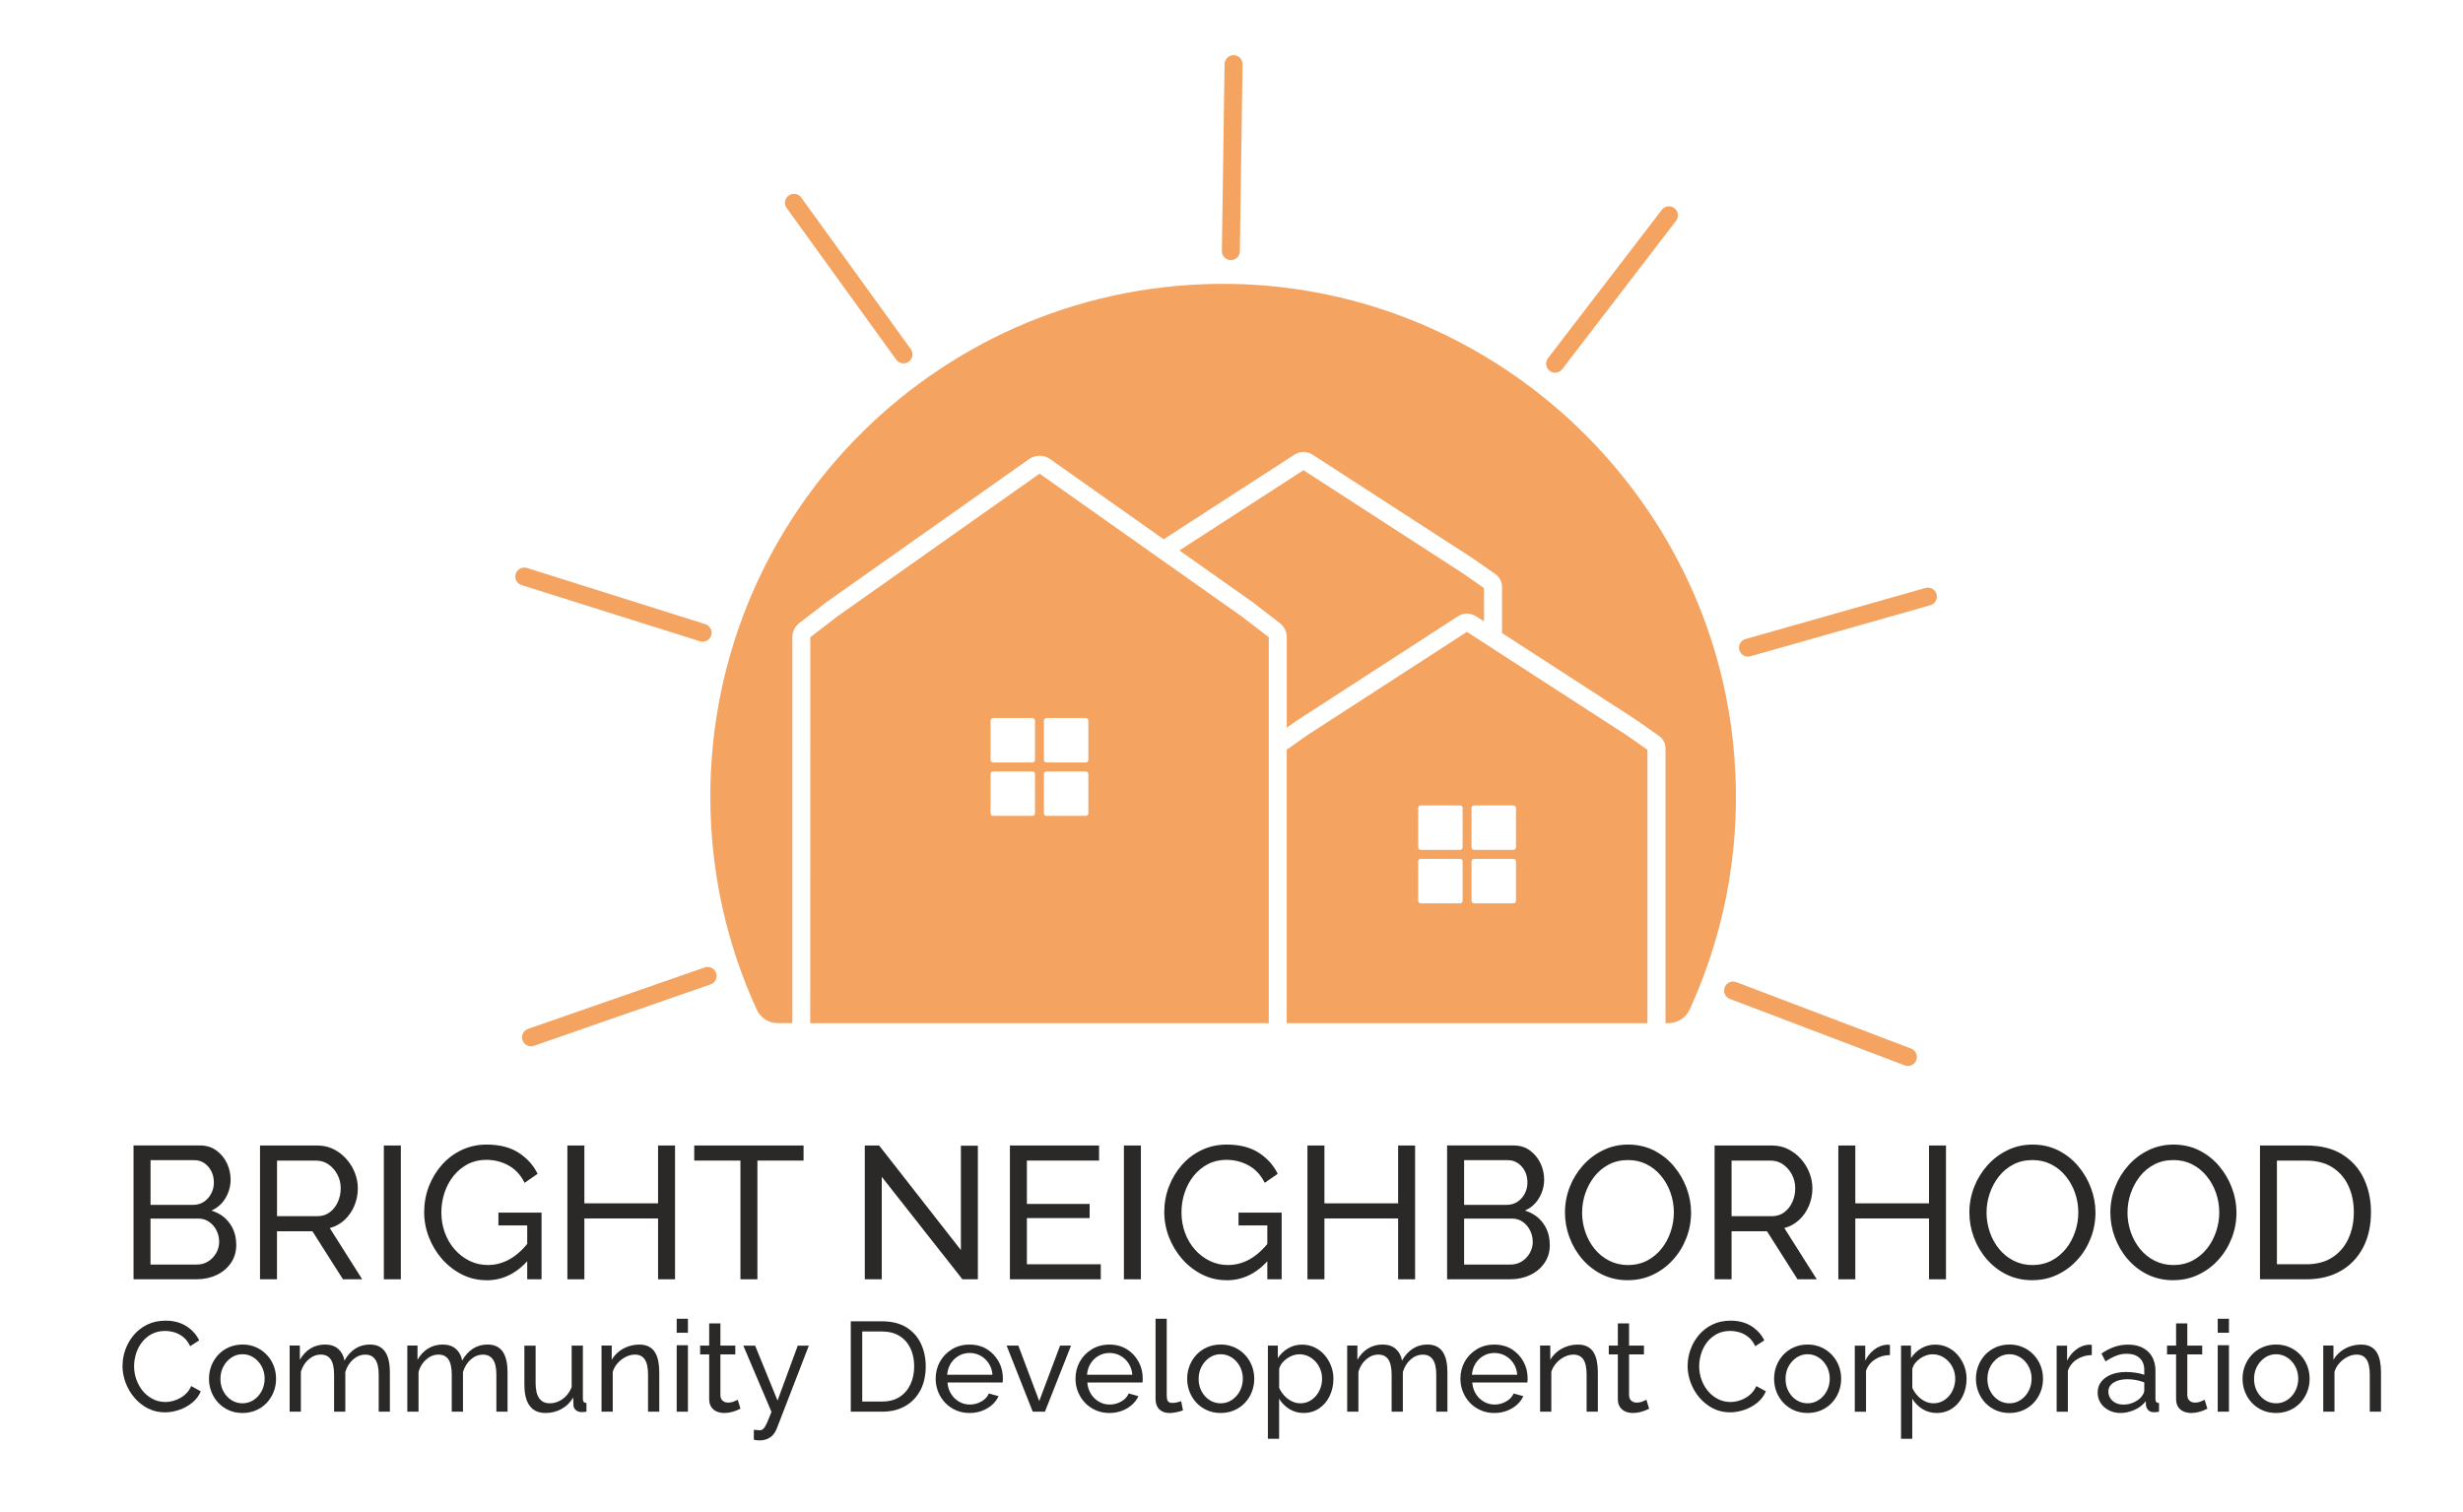 <?xml version="1.0" encoding="UTF-8"?><svg id="Layer_1" xmlns="http://www.w3.org/2000/svg" viewBox="0 0 531.03 326.15"><defs><style>.cls-1{fill:#2b2828;}.cls-1,.cls-2{stroke-width:0px;}.cls-2{fill:#f4a460;}</style></defs><path class="cls-2" d="M281.02,101.4l-26.74,17.3,15.69,11.08,5.93,4.56c.97.74,1.53,1.86,1.53,3.06v19.51l2.16-1.52,34.76-22.5c1.15-.77,2.68-.77,3.88,0l1.73,1.12v-7.18l-4.44-3.11-34.48-22.32Z"/><path class="cls-2" d="M374.13,166.45c-2.73-58.02-50.9-104.47-108.98-105.23-61.72-.79-112,49-112,110.55,0,16.4,3.58,31.97,10.01,45.96.81,1.8,2.63,2.9,4.59,2.9h3.08v-83.23c0-1.21.56-2.33,1.54-3.07l5.84-4.5,43.69-30.85c1.37-.94,3.11-.94,4.46-.02l24.53,17.33,28.2-18.25c1.19-.76,2.72-.76,3.9,0l34.7,22.46,4.73,3.31c.91.67,1.42,1.68,1.42,2.73v9.97l29.1,18.84,4.73,3.34c.87.56,1.42,1.59,1.42,2.7v59.25h.58c1.96,0,3.78-1.1,4.61-2.9,7.11-15.51,10.75-32.93,9.87-51.29Z"/><path class="cls-2" d="M316.28,136.25l-34.53,22.36-4.33,3.05v58.98h77.77v-58.94l-4.45-3.13-34.47-22.31ZM315.35,194.23c0,.31-.25.56-.54.56h-8.48c-.31,0-.56-.25-.56-.56v-8.48c0-.31.25-.54.56-.54h8.48c.29,0,.54.23.54.54v8.48ZM315.35,182.71c0,.31-.25.56-.54.56h-8.48c-.31,0-.56-.25-.56-.56v-8.48c0-.29.25-.54.56-.54h8.48c.29,0,.54.25.54.54v8.48ZM326.85,194.23c0,.31-.25.56-.54.56h-8.48c-.31,0-.56-.25-.56-.56v-8.48c0-.31.25-.54.56-.54h8.48c.29,0,.54.23.54.54v8.48ZM326.85,182.71c0,.31-.25.56-.54.56h-8.48c-.31,0-.56-.25-.56-.56v-8.48c0-.29.25-.54.56-.54h8.48c.29,0,.54.25.54.54v8.48Z"/><path class="cls-2" d="M180.49,132.95l-5.78,4.46-.02,83.23h98.86v-83.23l-5.88-4.51-43.54-30.76-43.63,30.81ZM223.15,175.4c0,.31-.25.54-.56.54h-8.48c-.29,0-.54-.23-.54-.54v-8.48c0-.31.25-.56.54-.56h8.48c.31,0,.56.25.56.56v8.48ZM223.15,163.88c0,.31-.25.54-.56.54h-8.48c-.29,0-.54-.23-.54-.54v-8.48c0-.31.25-.56.54-.56h8.48c.31,0,.56.25.56.56v8.48ZM225.07,155.4c0-.31.25-.56.54-.56h8.48c.31,0,.56.25.56.56v8.48c0,.31-.25.54-.56.54h-8.48c-.29,0-.54-.23-.54-.54v-8.48ZM225.07,166.92c0-.31.25-.56.54-.56h8.48c.31,0,.56.25.56.56v8.48c0,.31-.25.54-.56.54h-8.48c-.29,0-.54-.23-.54-.54v-8.48Z"/><path class="cls-2" d="M114.49,225.63c-.8,0-1.55-.5-1.83-1.3-.35-1.01.18-2.11,1.19-2.46l38.09-13.25c1.01-.35,2.11.18,2.46,1.19.35,1.01-.18,2.11-1.19,2.46l-38.09,13.25c-.21.07-.43.11-.64.11Z"/><path class="cls-2" d="M151.49,138.38c-.19,0-.39-.03-.58-.09l-38.46-12.12c-1.02-.32-1.59-1.41-1.26-2.43.32-1.02,1.41-1.58,2.43-1.26l38.46,12.12c1.02.32,1.59,1.41,1.26,2.43-.26.83-1.02,1.35-1.85,1.35Z"/><path class="cls-2" d="M194.8,78.36c-.6,0-1.19-.28-1.57-.8l-23.62-32.69c-.63-.87-.43-2.08.44-2.7.87-.63,2.08-.43,2.7.43l23.62,32.69c.63.87.43,2.08-.44,2.7-.34.25-.74.37-1.13.37Z"/><path class="cls-2" d="M265.38,56.09h-.03c-1.07-.02-1.92-.89-1.91-1.96l.58-40.32c.02-1.06.88-1.91,1.94-1.91h.03c1.07.02,1.92.89,1.91,1.96l-.58,40.32c-.02,1.06-.88,1.91-1.94,1.91Z"/><path class="cls-2" d="M335.29,80.37c-.41,0-.83-.13-1.18-.4-.85-.65-1.01-1.87-.36-2.72l24.54-32c.65-.85,1.87-1.01,2.71-.36.85.65,1.01,1.87.36,2.72l-24.54,32c-.38.5-.96.76-1.54.76Z"/><path class="cls-2" d="M376.87,141.6c-.84,0-1.62-.56-1.86-1.41-.29-1.03.31-2.1,1.33-2.39l38.79-11.01c1.03-.29,2.1.31,2.39,1.33.29,1.03-.31,2.1-1.33,2.39l-38.79,11.01c-.18.05-.35.07-.53.07Z"/><path class="cls-2" d="M411.35,229.87c-.23,0-.46-.04-.69-.13l-37.69-14.33c-1-.38-1.5-1.5-1.12-2.5s1.5-1.5,2.5-1.12l37.69,14.33c1,.38,1.5,1.5,1.12,2.5-.29.77-1.03,1.25-1.81,1.25Z"/><path class="cls-1" d="M50.94,268.43c0,1.49-.38,2.79-1.14,3.9-.76,1.11-1.78,1.98-3.07,2.6-1.29.62-2.7.93-4.25.93h-13.69v-28.85h14.34c1.36,0,2.53.36,3.52,1.08s1.75,1.64,2.28,2.76c.53,1.12.79,2.3.79,3.51,0,1.41-.36,2.73-1.08,3.96-.72,1.23-1.74,2.15-3.07,2.74,1.65.49,2.96,1.39,3.92,2.7.96,1.31,1.44,2.86,1.44,4.65ZM32.46,250.19v9.63h9.18c.87,0,1.63-.22,2.3-.65.66-.43,1.19-1.02,1.58-1.75s.59-1.53.59-2.4c0-.92-.18-1.74-.55-2.46-.36-.72-.87-1.29-1.5-1.73-.63-.43-1.36-.65-2.17-.65h-9.43ZM47.25,267.78c0-.89-.2-1.72-.59-2.48-.39-.76-.92-1.37-1.59-1.83-.66-.46-1.43-.69-2.3-.69h-10.32v9.91h10.04c.89,0,1.7-.23,2.42-.69.72-.46,1.29-1.06,1.71-1.81s.63-1.55.63-2.42Z"/><path class="cls-1" d="M56.06,275.87v-28.85h12.35c1.27,0,2.44.26,3.5.79,1.06.53,1.98,1.23,2.76,2.11.79.88,1.4,1.87,1.83,2.97s.65,2.21.65,3.35c0,1.33-.25,2.59-.75,3.78-.5,1.19-1.21,2.21-2.11,3.05-.91.84-1.97,1.42-3.19,1.75l6.99,11.05h-4.15l-6.58-10.36h-7.64v10.36h-3.66ZM59.72,262.26h8.74c1,0,1.88-.28,2.62-.83s1.33-1.29,1.75-2.21c.42-.92.63-1.91.63-2.97s-.24-2.08-.73-2.99c-.49-.91-1.13-1.63-1.91-2.17-.79-.54-1.65-.81-2.6-.81h-8.49v11.99Z"/><path class="cls-1" d="M82.76,275.87v-28.85h3.66v28.85h-3.66Z"/><path class="cls-1" d="M104.9,276.07c-1.9,0-3.66-.41-5.3-1.24-1.64-.83-3.07-1.94-4.29-3.33s-2.17-2.97-2.84-4.71c-.68-1.75-1.02-3.56-1.02-5.42s.34-3.8,1.02-5.55c.68-1.75,1.62-3.3,2.82-4.65s2.63-2.42,4.27-3.19,3.42-1.16,5.34-1.16c2.79,0,5.09.58,6.91,1.75,1.81,1.17,3.18,2.68,4.1,4.55l-2.8,1.95c-.84-1.68-1.99-2.93-3.45-3.74-1.46-.81-3.07-1.22-4.83-1.22-1.46,0-2.79.31-3.98.93-1.19.62-2.21,1.47-3.07,2.54-.85,1.07-1.5,2.28-1.95,3.64-.45,1.36-.67,2.76-.67,4.23,0,1.54.25,3,.75,4.37s1.21,2.57,2.13,3.62,1.99,1.86,3.21,2.46c1.22.6,2.53.89,3.94.89,1.65,0,3.22-.42,4.71-1.26,1.49-.84,2.9-2.13,4.23-3.86v3.78c-2.6,3.09-5.68,4.63-9.22,4.63ZM113.68,264.25h-6.22v-2.76h9.3v14.38h-3.09v-11.62Z"/><path class="cls-1" d="M145.54,247.02v28.85h-3.66v-13.12h-15.89v13.12h-3.66v-28.85h3.66v12.47h15.89v-12.47h3.66Z"/><path class="cls-1" d="M173.25,250.27h-9.95v25.6h-3.66v-25.6h-9.96v-3.25h23.57v3.25Z"/><path class="cls-1" d="M190.11,253.77v22.1h-3.66v-28.85h3.09l17.63,22.55v-22.51h3.66v28.81h-3.33l-17.39-22.1Z"/><path class="cls-1" d="M237.33,272.62v3.25h-19.59v-28.85h19.22v3.25h-15.56v9.35h13.53v3.05h-13.53v9.96h15.93Z"/><path class="cls-1" d="M242.32,275.87v-28.85h3.66v28.85h-3.66Z"/><path class="cls-1" d="M264.47,276.07c-1.9,0-3.66-.41-5.3-1.24-1.64-.83-3.07-1.94-4.29-3.33s-2.17-2.97-2.84-4.71c-.68-1.75-1.02-3.56-1.02-5.42s.34-3.8,1.02-5.55c.68-1.75,1.62-3.3,2.82-4.65s2.63-2.42,4.27-3.19,3.42-1.16,5.34-1.16c2.79,0,5.09.58,6.91,1.75,1.81,1.17,3.18,2.68,4.1,4.55l-2.8,1.95c-.84-1.68-1.99-2.93-3.45-3.74-1.46-.81-3.07-1.22-4.83-1.22-1.46,0-2.79.31-3.98.93-1.19.62-2.21,1.47-3.07,2.54-.85,1.07-1.5,2.28-1.95,3.64-.45,1.36-.67,2.76-.67,4.23,0,1.54.25,3,.75,4.37s1.21,2.57,2.13,3.62,1.99,1.86,3.21,2.46c1.22.6,2.53.89,3.94.89,1.65,0,3.22-.42,4.71-1.26,1.49-.84,2.9-2.13,4.23-3.86v3.78c-2.6,3.09-5.68,4.63-9.22,4.63ZM273.25,264.25h-6.22v-2.76h9.3v14.38h-3.09v-11.62Z"/><path class="cls-1" d="M305.1,247.02v28.85h-3.66v-13.12h-15.89v13.12h-3.66v-28.85h3.66v12.47h15.89v-12.47h3.66Z"/><path class="cls-1" d="M334.15,268.43c0,1.49-.38,2.79-1.14,3.9-.76,1.11-1.78,1.98-3.07,2.6-1.29.62-2.7.93-4.25.93h-13.69v-28.85h14.34c1.35,0,2.53.36,3.51,1.08s1.75,1.64,2.28,2.76.79,2.3.79,3.51c0,1.41-.36,2.73-1.08,3.96-.72,1.23-1.74,2.15-3.07,2.74,1.65.49,2.96,1.39,3.92,2.7.96,1.31,1.44,2.86,1.44,4.65ZM315.67,250.19v9.63h9.18c.87,0,1.63-.22,2.3-.65.66-.43,1.19-1.02,1.58-1.75s.59-1.53.59-2.4c0-.92-.18-1.74-.55-2.46-.37-.72-.87-1.29-1.5-1.73-.64-.43-1.36-.65-2.17-.65h-9.43ZM330.46,267.78c0-.89-.2-1.72-.59-2.48-.39-.76-.92-1.37-1.58-1.83-.66-.46-1.43-.69-2.3-.69h-10.32v9.91h10.04c.89,0,1.7-.23,2.42-.69.72-.46,1.29-1.06,1.71-1.81s.63-1.55.63-2.42Z"/><path class="cls-1" d="M350.98,276.07c-2.03,0-3.87-.41-5.53-1.22s-3.08-1.92-4.29-3.31-2.13-2.97-2.78-4.71-.97-3.54-.97-5.38.35-3.76,1.04-5.51,1.65-3.3,2.88-4.67c1.23-1.37,2.67-2.45,4.33-3.25,1.65-.8,3.45-1.2,5.4-1.2s3.87.42,5.53,1.26c1.65.84,3.07,1.96,4.27,3.37,1.19,1.41,2.11,2.98,2.76,4.71.65,1.73.98,3.51.98,5.32,0,1.92-.34,3.76-1.02,5.5-.68,1.75-1.63,3.31-2.87,4.67-1.23,1.37-2.67,2.44-4.33,3.23s-3.45,1.18-5.4,1.18ZM341.1,261.45c0,1.46.24,2.88.71,4.25.47,1.37,1.14,2.58,2.01,3.64.87,1.06,1.91,1.9,3.13,2.52,1.22.62,2.57.94,4.06.94s2.93-.33,4.15-.98c1.22-.65,2.25-1.52,3.11-2.6.85-1.08,1.5-2.3,1.95-3.66.45-1.35.67-2.72.67-4.1,0-1.46-.24-2.87-.71-4.23-.47-1.35-1.15-2.57-2.03-3.64-.88-1.07-1.92-1.91-3.13-2.52-1.21-.61-2.54-.91-4-.91-1.54,0-2.93.32-4.14.95-1.22.64-2.26,1.5-3.11,2.58-.85,1.08-1.51,2.3-1.97,3.64-.46,1.34-.69,2.72-.69,4.12Z"/><path class="cls-1" d="M369.67,275.87v-28.85h12.35c1.27,0,2.44.26,3.5.79,1.06.53,1.98,1.23,2.76,2.11.79.88,1.4,1.87,1.83,2.97s.65,2.21.65,3.35c0,1.33-.25,2.59-.75,3.78-.5,1.19-1.21,2.21-2.11,3.05-.91.84-1.97,1.42-3.19,1.75l6.99,11.05h-4.15l-6.58-10.36h-7.64v10.36h-3.66ZM373.32,262.26h8.74c1,0,1.88-.28,2.62-.83s1.33-1.29,1.75-2.21c.42-.92.63-1.91.63-2.97s-.24-2.08-.73-2.99c-.49-.91-1.13-1.63-1.91-2.17-.79-.54-1.65-.81-2.6-.81h-8.49v11.99Z"/><path class="cls-1" d="M419.56,247.02v28.85h-3.66v-13.12h-15.89v13.12h-3.66v-28.85h3.66v12.47h15.89v-12.47h3.66Z"/><path class="cls-1" d="M438.17,276.07c-2.03,0-3.87-.41-5.53-1.22s-3.08-1.92-4.29-3.31-2.13-2.97-2.78-4.71-.97-3.54-.97-5.38.35-3.76,1.04-5.51,1.65-3.3,2.88-4.67c1.23-1.37,2.67-2.45,4.33-3.25,1.65-.8,3.45-1.2,5.4-1.2s3.87.42,5.53,1.26c1.65.84,3.07,1.96,4.27,3.37,1.19,1.41,2.11,2.98,2.76,4.71.65,1.73.98,3.51.98,5.32,0,1.92-.34,3.76-1.02,5.5-.68,1.75-1.63,3.31-2.87,4.67-1.23,1.37-2.67,2.44-4.33,3.23s-3.45,1.18-5.4,1.18ZM428.3,261.45c0,1.46.24,2.88.71,4.25.47,1.37,1.14,2.58,2.01,3.64.87,1.06,1.91,1.9,3.13,2.52,1.22.62,2.57.94,4.06.94s2.93-.33,4.15-.98c1.22-.65,2.25-1.52,3.11-2.6.85-1.08,1.5-2.3,1.95-3.66.45-1.35.67-2.72.67-4.1,0-1.46-.24-2.87-.71-4.23-.47-1.35-1.15-2.57-2.03-3.64-.88-1.07-1.92-1.91-3.13-2.52-1.21-.61-2.54-.91-4-.91-1.54,0-2.93.32-4.14.95-1.22.64-2.26,1.5-3.11,2.58-.85,1.08-1.51,2.3-1.97,3.64-.46,1.34-.69,2.72-.69,4.12Z"/><path class="cls-1" d="M468.57,276.07c-2.03,0-3.87-.41-5.53-1.22s-3.08-1.92-4.29-3.31-2.13-2.97-2.78-4.71-.97-3.54-.97-5.38.35-3.76,1.04-5.51,1.65-3.3,2.88-4.67c1.23-1.37,2.67-2.45,4.33-3.25,1.65-.8,3.45-1.2,5.4-1.2s3.87.42,5.53,1.26c1.65.84,3.07,1.96,4.27,3.37,1.19,1.41,2.11,2.98,2.76,4.71.65,1.73.98,3.51.98,5.32,0,1.92-.34,3.76-1.02,5.5-.68,1.75-1.63,3.31-2.87,4.67-1.23,1.37-2.67,2.44-4.33,3.23s-3.45,1.18-5.4,1.18ZM458.69,261.45c0,1.46.24,2.88.71,4.25.47,1.37,1.14,2.58,2.01,3.64.87,1.06,1.91,1.9,3.13,2.52,1.22.62,2.57.94,4.06.94s2.93-.33,4.15-.98c1.22-.65,2.25-1.52,3.11-2.6.85-1.08,1.5-2.3,1.95-3.66.45-1.35.67-2.72.67-4.1,0-1.46-.24-2.87-.71-4.23-.47-1.35-1.15-2.57-2.03-3.64-.88-1.07-1.92-1.91-3.13-2.52-1.21-.61-2.54-.91-4-.91-1.54,0-2.93.32-4.14.95-1.22.64-2.26,1.5-3.11,2.58-.85,1.08-1.51,2.3-1.97,3.64-.46,1.34-.69,2.72-.69,4.12Z"/><path class="cls-1" d="M487.26,275.87v-28.85h10c3.09,0,5.67.64,7.74,1.93,2.07,1.29,3.62,3.02,4.65,5.2,1.03,2.18,1.54,4.6,1.54,7.25,0,2.93-.57,5.47-1.71,7.64s-2.75,3.85-4.83,5.04c-2.09,1.19-4.55,1.79-7.4,1.79h-10ZM507.49,261.41c0-2.17-.4-4.09-1.2-5.77s-1.96-2.99-3.47-3.94c-1.52-.95-3.37-1.42-5.57-1.42h-6.34v22.35h6.34c2.22,0,4.09-.49,5.61-1.48,1.52-.99,2.67-2.33,3.45-4.02.79-1.69,1.18-3.6,1.18-5.71Z"/><path class="cls-1" d="M26.42,294.51c0-1.19.21-2.36.62-3.5.41-1.14,1.02-2.19,1.81-3.13s1.77-1.69,2.92-2.25c1.15-.56,2.46-.84,3.93-.84,1.74,0,3.23.4,4.48,1.19,1.24.8,2.17,1.82,2.77,3.06l-1.95,1.26c-.38-.82-.88-1.48-1.47-1.96-.59-.48-1.24-.83-1.92-1.03-.69-.2-1.36-.3-2.02-.3-1.08,0-2.04.22-2.87.66-.83.44-1.53,1.03-2.1,1.76-.57.73-.99,1.55-1.28,2.46-.28.91-.43,1.82-.43,2.73,0,1.01.17,1.98.51,2.91.34.93.81,1.76,1.41,2.47.6.71,1.32,1.28,2.14,1.7.82.42,1.72.63,2.69.63.68,0,1.37-.12,2.08-.36.71-.24,1.38-.61,2.01-1.11s1.12-1.16,1.48-1.96l2.06,1.13c-.4.97-1.03,1.79-1.87,2.47-.84.68-1.78,1.19-2.81,1.54-1.04.35-2.05.52-3.06.52-1.34,0-2.56-.29-3.68-.86-1.12-.58-2.08-1.35-2.9-2.31-.81-.96-1.45-2.04-1.89-3.24-.45-1.2-.67-2.41-.67-3.64Z"/><path class="cls-1" d="M52.28,304.7c-1.08,0-2.06-.2-2.94-.59s-1.64-.93-2.28-1.61c-.64-.68-1.13-1.47-1.48-2.36-.35-.89-.52-1.83-.52-2.81s.17-1.94.52-2.83c.35-.89.84-1.68,1.48-2.36.64-.68,1.4-1.22,2.29-1.61.89-.39,1.87-.59,2.95-.59s2.03.2,2.91.59c.88.39,1.64.93,2.29,1.61.65.68,1.15,1.47,1.5,2.36.35.89.52,1.84.52,2.83s-.17,1.92-.52,2.81c-.35.89-.84,1.68-1.48,2.36-.64.68-1.4,1.22-2.29,1.61s-1.87.59-2.95.59ZM47.53,297.37c0,.98.21,1.87.64,2.66.43.8,1,1.43,1.72,1.89.71.46,1.51.69,2.39.69s1.68-.23,2.4-.71c.72-.47,1.3-1.11,1.73-1.92.43-.81.65-1.7.65-2.68s-.22-1.87-.65-2.66-1.01-1.43-1.73-1.9-1.52-.71-2.4-.71-1.67.24-2.39.72c-.71.48-1.29,1.12-1.72,1.92s-.64,1.69-.64,2.69Z"/><path class="cls-1" d="M84.07,304.42h-2.42v-7.95c0-1.49-.24-2.58-.73-3.29-.49-.71-1.2-1.06-2.16-1.06s-1.85.35-2.64,1.05-1.34,1.6-1.67,2.71v8.54h-2.42v-7.95c0-1.51-.24-2.61-.71-3.31s-1.19-1.05-2.14-1.05-1.83.34-2.62,1.02c-.8.68-1.36,1.58-1.69,2.7v8.58h-2.42v-14.25h2.2v3.08c.59-1.05,1.34-1.87,2.28-2.44.93-.57,1.99-.86,3.16-.86s2.14.32,2.86.97c.71.64,1.15,1.48,1.32,2.49.64-1.13,1.42-1.99,2.33-2.57.91-.59,1.96-.89,3.13-.89.82,0,1.51.15,2.07.45.56.3,1,.72,1.33,1.25.33.54.57,1.17.71,1.89.15.73.22,1.52.22,2.37v8.5Z"/><path class="cls-1" d="M109.44,304.42h-2.42v-7.95c0-1.49-.24-2.58-.73-3.29-.49-.71-1.2-1.06-2.16-1.06s-1.85.35-2.64,1.05-1.34,1.6-1.67,2.71v8.54h-2.42v-7.95c0-1.51-.24-2.61-.71-3.31s-1.19-1.05-2.14-1.05-1.83.34-2.62,1.02c-.8.68-1.36,1.58-1.69,2.7v8.58h-2.42v-14.25h2.2v3.08c.59-1.05,1.34-1.87,2.28-2.44.93-.57,1.99-.86,3.16-.86s2.14.32,2.86.97c.71.64,1.15,1.48,1.32,2.49.64-1.13,1.42-1.99,2.33-2.57.91-.59,1.96-.89,3.13-.89.82,0,1.51.15,2.07.45.56.3,1,.72,1.33,1.25.33.54.57,1.17.71,1.89.15.73.22,1.52.22,2.37v8.5Z"/><path class="cls-1" d="M113.06,298.72v-8.54h2.42v8.07c0,1.46.26,2.55.77,3.27.51.73,1.27,1.09,2.28,1.09.66,0,1.29-.14,1.91-.42.61-.28,1.17-.68,1.66-1.21.49-.53.88-1.15,1.15-1.88v-8.93h2.42v11.51c0,.29.06.5.18.64s.32.21.59.23v1.87c-.27.04-.49.06-.65.07-.16,0-.31.01-.45.01-.46,0-.85-.14-1.18-.42-.33-.28-.5-.63-.52-1.05l-.06-1.66c-.62,1.06-1.46,1.87-2.51,2.46-1.05.58-2.2.87-3.45.87-1.5,0-2.64-.51-3.4-1.52-.77-1.01-1.15-2.5-1.15-4.46Z"/><path class="cls-1" d="M142.14,304.42h-2.42v-7.95c0-1.51-.23-2.61-.7-3.31s-1.18-1.05-2.13-1.05c-.66,0-1.31.16-1.96.49-.65.32-1.23.76-1.73,1.32-.5.55-.87,1.19-1.09,1.91v8.58h-2.42v-14.25h2.2v3.08c.38-.67.88-1.25,1.48-1.74.6-.49,1.29-.87,2.06-1.14s1.57-.41,2.42-.41,1.51.15,2.07.45c.56.3,1,.72,1.32,1.25.32.54.55,1.17.69,1.89.14.73.21,1.52.21,2.37v8.5Z"/><path class="cls-1" d="M145.9,287.4v-3.02h2.42v3.02h-2.42ZM145.9,304.42v-14.33h2.42v14.33h-2.42Z"/><path class="cls-1" d="M159.63,303.79c-.2.09-.48.21-.82.36-.35.15-.75.27-1.21.38-.46.11-.94.17-1.46.17-.59,0-1.13-.11-1.62-.32s-.89-.54-1.18-.99-.44-1.01-.44-1.69v-9.64h-1.95v-1.89h1.95v-4.78h2.42v4.78h3.21v1.89h-3.21v8.89c.04.51.21.89.52,1.14.31.25.68.37,1.1.37.48,0,.91-.08,1.32-.25.4-.17.67-.28.8-.36l.58,1.92Z"/><path class="cls-1" d="M162.54,308.32c.24.02.48.04.71.07.24.03.42.04.55.04.29,0,.55-.1.77-.3.22-.2.46-.59.73-1.16.26-.57.61-1.41,1.03-2.52l-6.07-14.27h2.55l4.83,11.84,4.36-11.84h2.39l-6.97,18.02c-.17.42-.41.82-.73,1.19-.32.37-.73.67-1.22.89s-1.09.33-1.78.33c-.16,0-.33,0-.51-.03-.17-.02-.39-.05-.65-.11v-2.14Z"/><path class="cls-1" d="M183.43,304.42v-19.49h6.75c2.09,0,3.83.44,5.23,1.3,1.4.87,2.45,2.04,3.14,3.51.69,1.47,1.04,3.11,1.04,4.9,0,1.98-.38,3.7-1.15,5.16-.77,1.46-1.86,2.6-3.27,3.41-1.41.81-3.07,1.21-5,1.21h-6.75ZM197.1,294.65c0-1.46-.27-2.76-.81-3.9-.54-1.13-1.32-2.02-2.35-2.66-1.03-.64-2.28-.96-3.76-.96h-4.28v15.1h4.28c1.5,0,2.76-.33,3.79-1s1.8-1.57,2.33-2.72c.53-1.14.8-2.43.8-3.86Z"/><path class="cls-1" d="M209.04,304.7c-1.08,0-2.06-.2-2.95-.59s-1.66-.93-2.31-1.61c-.65-.68-1.15-1.47-1.51-2.36-.36-.89-.54-1.83-.54-2.83,0-1.34.31-2.57.93-3.68.62-1.11,1.49-2,2.59-2.67s2.38-1.01,3.8-1.01,2.7.34,3.78,1.02c1.07.68,1.9,1.57,2.5,2.67.6,1.1.89,2.29.89,3.56,0,.18,0,.36-.01.53,0,.17-.02.3-.04.4h-11.89c.07.92.33,1.74.78,2.46s1.03,1.28,1.74,1.68c.71.41,1.48.61,2.31.61.88,0,1.71-.22,2.48-.66.78-.44,1.31-1.02,1.61-1.73l2.09.58c-.31.7-.77,1.32-1.39,1.87s-1.34.98-2.17,1.29c-.83.31-1.73.47-2.7.47ZM204.21,296.46h9.77c-.07-.92-.34-1.74-.8-2.44-.46-.71-1.04-1.26-1.76-1.66-.71-.4-1.5-.6-2.36-.6s-1.62.2-2.33.6c-.71.4-1.3.95-1.74,1.66s-.71,1.52-.78,2.44Z"/><path class="cls-1" d="M222.66,304.42l-5.63-14.25h2.53l4.5,11.96,4.5-11.96h2.36l-5.63,14.25h-2.64Z"/><path class="cls-1" d="M239.19,304.7c-1.08,0-2.06-.2-2.95-.59s-1.66-.93-2.31-1.61c-.65-.68-1.15-1.47-1.51-2.36-.36-.89-.54-1.83-.54-2.83,0-1.34.31-2.57.93-3.68.62-1.11,1.49-2,2.59-2.67s2.38-1.01,3.8-1.01,2.7.34,3.78,1.02c1.07.68,1.9,1.57,2.5,2.67.6,1.1.89,2.29.89,3.56,0,.18,0,.36-.01.53,0,.17-.02.3-.04.4h-11.89c.07.92.33,1.74.78,2.46s1.03,1.28,1.74,1.68c.71.41,1.48.61,2.31.61.88,0,1.71-.22,2.48-.66.78-.44,1.31-1.02,1.61-1.73l2.09.58c-.31.7-.77,1.32-1.39,1.87s-1.34.98-2.17,1.29c-.83.31-1.73.47-2.7.47ZM234.36,296.46h9.77c-.07-.92-.34-1.74-.8-2.44-.46-.71-1.04-1.26-1.76-1.66-.71-.4-1.5-.6-2.36-.6s-1.62.2-2.33.6c-.71.4-1.3.95-1.74,1.66s-.71,1.52-.78,2.44Z"/><path class="cls-1" d="M249.13,284.38h2.42v16.41c0,.79.11,1.28.33,1.46.22.18.48.28.8.28.39,0,.75-.04,1.1-.12.35-.08.64-.17.88-.26l.39,1.98c-.4.17-.88.3-1.43.41-.55.11-1.03.17-1.46.17-.93,0-1.67-.27-2.21-.8-.54-.53-.81-1.28-.81-2.23v-17.28Z"/><path class="cls-1" d="M263.18,304.7c-1.08,0-2.06-.2-2.94-.59s-1.64-.93-2.28-1.61c-.64-.68-1.13-1.47-1.48-2.36-.35-.89-.52-1.83-.52-2.81s.17-1.94.52-2.83c.35-.89.84-1.68,1.48-2.36.64-.68,1.4-1.22,2.29-1.61.89-.39,1.87-.59,2.95-.59s2.03.2,2.91.59c.88.39,1.64.93,2.29,1.61.65.68,1.15,1.47,1.5,2.36.35.89.52,1.84.52,2.83s-.17,1.92-.52,2.81c-.35.89-.84,1.68-1.48,2.36-.64.68-1.4,1.22-2.29,1.61s-1.87.59-2.95.59ZM258.43,297.37c0,.98.21,1.87.64,2.66.43.8,1,1.43,1.72,1.89.71.46,1.51.69,2.39.69s1.68-.23,2.4-.71c.72-.47,1.3-1.11,1.73-1.92.43-.81.65-1.7.65-2.68s-.22-1.87-.65-2.66-1.01-1.43-1.73-1.9-1.52-.71-2.4-.71-1.67.24-2.39.72c-.71.48-1.29,1.12-1.72,1.92s-.64,1.69-.64,2.69Z"/><path class="cls-1" d="M281.08,304.7c-1.17,0-2.21-.29-3.13-.87-.92-.58-1.64-1.32-2.17-2.21v8.65h-2.42v-20.1h2.14v2.7c.57-.87,1.31-1.58,2.22-2.11.91-.54,1.91-.8,2.99-.8.99,0,1.9.2,2.72.6s1.54.94,2.14,1.63c.6.69,1.07,1.48,1.41,2.36.34.88.51,1.8.51,2.77,0,1.34-.27,2.58-.81,3.71-.54,1.13-1.29,2.02-2.27,2.68-.97.66-2.09.99-3.35.99ZM280.34,302.61c.71,0,1.36-.15,1.94-.45.58-.3,1.07-.7,1.48-1.19.41-.5.73-1.06.95-1.7.22-.63.33-1.29.33-1.96,0-.71-.12-1.38-.37-2.01s-.6-1.2-1.04-1.68-.97-.87-1.56-1.16c-.6-.28-1.24-.42-1.94-.42-.44,0-.89.08-1.36.24s-.91.39-1.33.69c-.42.3-.78.64-1.07,1.02-.29.38-.48.79-.58,1.22v4.06c.27.62.64,1.18,1.1,1.68.46.51.99.91,1.59,1.21.6.3,1.23.45,1.87.45Z"/><path class="cls-1" d="M312.08,304.42h-2.42v-7.95c0-1.49-.24-2.58-.73-3.29-.49-.71-1.2-1.06-2.16-1.06s-1.85.35-2.64,1.05-1.34,1.6-1.67,2.71v8.54h-2.42v-7.95c0-1.51-.24-2.61-.71-3.31s-1.19-1.05-2.14-1.05-1.83.34-2.62,1.02c-.8.68-1.36,1.58-1.69,2.7v8.58h-2.42v-14.25h2.2v3.08c.59-1.05,1.34-1.87,2.28-2.44.93-.57,1.99-.86,3.16-.86s2.14.32,2.86.97c.71.64,1.15,1.48,1.32,2.49.64-1.13,1.42-1.99,2.33-2.57.91-.59,1.96-.89,3.13-.89.82,0,1.51.15,2.07.45.56.3,1,.72,1.33,1.25.33.54.57,1.17.71,1.89.15.73.22,1.52.22,2.37v8.5Z"/><path class="cls-1" d="M322.18,304.7c-1.08,0-2.06-.2-2.95-.59s-1.66-.93-2.31-1.61c-.65-.68-1.15-1.47-1.51-2.36-.36-.89-.54-1.83-.54-2.83,0-1.34.31-2.57.93-3.68.62-1.11,1.49-2,2.59-2.67s2.38-1.01,3.8-1.01,2.7.34,3.78,1.02c1.07.68,1.9,1.57,2.5,2.67.6,1.1.89,2.29.89,3.56,0,.18,0,.36-.01.53,0,.17-.02.3-.04.4h-11.89c.07.92.33,1.74.78,2.46s1.03,1.28,1.74,1.68c.71.41,1.48.61,2.31.61.88,0,1.71-.22,2.48-.66.78-.44,1.31-1.02,1.61-1.73l2.09.58c-.31.7-.77,1.32-1.39,1.87s-1.34.98-2.17,1.29c-.83.31-1.73.47-2.7.47ZM317.35,296.46h9.77c-.07-.92-.34-1.74-.8-2.44-.46-.71-1.04-1.26-1.76-1.66-.71-.4-1.5-.6-2.36-.6s-1.62.2-2.33.6c-.71.4-1.3.95-1.74,1.66s-.71,1.52-.78,2.44Z"/><path class="cls-1" d="M344.5,304.42h-2.42v-7.95c0-1.51-.23-2.61-.7-3.31s-1.18-1.05-2.13-1.05c-.66,0-1.31.16-1.96.49-.65.32-1.23.76-1.73,1.32-.5.55-.87,1.19-1.09,1.91v8.58h-2.42v-14.25h2.2v3.08c.38-.67.88-1.25,1.48-1.74.6-.49,1.29-.87,2.06-1.14s1.57-.41,2.42-.41,1.51.15,2.07.45c.56.3,1,.72,1.32,1.25.32.54.55,1.17.69,1.89.14.73.21,1.52.21,2.37v8.5Z"/><path class="cls-1" d="M355.54,303.79c-.2.09-.48.21-.82.36-.35.15-.75.27-1.21.38-.46.11-.94.17-1.46.17-.59,0-1.13-.11-1.62-.32s-.89-.54-1.18-.99-.44-1.01-.44-1.69v-9.64h-1.95v-1.89h1.95v-4.78h2.42v4.78h3.21v1.89h-3.21v8.89c.04.51.21.89.52,1.14.31.25.68.37,1.1.37.48,0,.91-.08,1.32-.25.4-.17.67-.28.8-.36l.58,1.92Z"/><path class="cls-1" d="M363.86,294.51c0-1.19.21-2.36.62-3.5.41-1.14,1.02-2.19,1.81-3.13s1.77-1.69,2.92-2.25c1.15-.56,2.46-.84,3.93-.84,1.74,0,3.23.4,4.48,1.19,1.24.8,2.17,1.82,2.77,3.06l-1.95,1.26c-.38-.82-.87-1.48-1.47-1.96-.59-.48-1.24-.83-1.92-1.03-.69-.2-1.36-.3-2.02-.3-1.08,0-2.04.22-2.87.66-.83.44-1.53,1.03-2.1,1.76-.57.73-.99,1.55-1.28,2.46-.28.91-.43,1.82-.43,2.73,0,1.01.17,1.98.51,2.91.34.93.81,1.76,1.41,2.47.6.71,1.32,1.28,2.14,1.7.82.42,1.72.63,2.69.63.68,0,1.37-.12,2.09-.36.71-.24,1.38-.61,2-1.11s1.12-1.16,1.48-1.96l2.06,1.13c-.4.97-1.03,1.79-1.87,2.47-.84.68-1.78,1.19-2.81,1.54-1.03.35-2.05.52-3.06.52-1.34,0-2.56-.29-3.68-.86-1.12-.58-2.08-1.35-2.9-2.31-.82-.96-1.45-2.04-1.89-3.24-.45-1.2-.67-2.41-.67-3.64Z"/><path class="cls-1" d="M389.72,304.7c-1.08,0-2.06-.2-2.94-.59s-1.64-.93-2.28-1.61c-.64-.68-1.13-1.47-1.48-2.36-.35-.89-.52-1.83-.52-2.81s.17-1.94.52-2.83c.35-.89.84-1.68,1.48-2.36.64-.68,1.4-1.22,2.29-1.61.89-.39,1.87-.59,2.95-.59s2.03.2,2.91.59c.88.39,1.64.93,2.29,1.61.65.68,1.15,1.47,1.5,2.36.35.89.52,1.84.52,2.83s-.17,1.92-.52,2.81c-.35.89-.84,1.68-1.48,2.36-.64.68-1.4,1.22-2.29,1.61s-1.87.59-2.95.59ZM384.97,297.37c0,.98.21,1.87.64,2.66.43.8,1,1.43,1.72,1.89.71.46,1.51.69,2.39.69s1.68-.23,2.4-.71c.72-.47,1.3-1.11,1.73-1.92.43-.81.65-1.7.65-2.68s-.22-1.87-.65-2.66-1.01-1.43-1.73-1.9-1.52-.71-2.4-.71-1.67.24-2.39.72c-.71.48-1.29,1.12-1.72,1.92s-.64,1.69-.64,2.69Z"/><path class="cls-1" d="M407.48,292.21c-1.21.02-2.27.32-3.2.92-.92.59-1.58,1.41-1.96,2.46v8.84h-2.42v-14.25h2.25v3.24c.49-.99,1.15-1.79,1.96-2.4.81-.61,1.67-.96,2.57-1.03h.47c.13,0,.24,0,.33.03v2.2Z"/><path class="cls-1" d="M417.59,304.7c-1.17,0-2.21-.29-3.13-.87-.92-.58-1.64-1.32-2.17-2.21v8.65h-2.42v-20.1h2.14v2.7c.57-.87,1.31-1.58,2.22-2.11.91-.54,1.91-.8,2.99-.8.99,0,1.9.2,2.72.6s1.54.94,2.14,1.63c.6.69,1.07,1.48,1.41,2.36.34.88.51,1.8.51,2.77,0,1.34-.27,2.58-.81,3.71-.54,1.13-1.29,2.02-2.27,2.68-.97.66-2.09.99-3.35.99ZM416.85,302.61c.71,0,1.36-.15,1.94-.45.58-.3,1.07-.7,1.48-1.19.41-.5.73-1.06.95-1.7.22-.63.33-1.29.33-1.96,0-.71-.12-1.38-.37-2.01s-.6-1.2-1.04-1.68-.97-.87-1.56-1.16c-.6-.28-1.24-.42-1.94-.42-.44,0-.89.08-1.36.24s-.91.39-1.33.69c-.42.3-.78.64-1.07,1.02-.29.38-.48.79-.58,1.22v4.06c.27.62.64,1.18,1.1,1.68.46.51.99.91,1.59,1.21.6.3,1.23.45,1.87.45Z"/><path class="cls-1" d="M433.24,304.7c-1.08,0-2.06-.2-2.94-.59s-1.64-.93-2.28-1.61c-.64-.68-1.13-1.47-1.48-2.36-.35-.89-.52-1.83-.52-2.81s.17-1.94.52-2.83c.35-.89.84-1.68,1.48-2.36.64-.68,1.4-1.22,2.29-1.61.89-.39,1.87-.59,2.95-.59s2.03.2,2.91.59c.88.39,1.64.93,2.29,1.61.65.68,1.15,1.47,1.5,2.36.35.89.52,1.84.52,2.83s-.17,1.92-.52,2.81c-.35.89-.84,1.68-1.48,2.36-.64.68-1.4,1.22-2.29,1.61s-1.87.59-2.95.59ZM428.49,297.37c0,.98.21,1.87.64,2.66.43.8,1,1.43,1.72,1.89.71.46,1.51.69,2.39.69s1.68-.23,2.4-.71c.72-.47,1.3-1.11,1.73-1.92.43-.81.65-1.7.65-2.68s-.22-1.87-.65-2.66-1.01-1.43-1.73-1.9-1.52-.71-2.4-.71-1.67.24-2.39.72c-.71.48-1.29,1.12-1.72,1.92s-.64,1.69-.64,2.69Z"/><path class="cls-1" d="M451,292.21c-1.21.02-2.27.32-3.2.92-.92.59-1.58,1.41-1.96,2.46v8.84h-2.42v-14.25h2.25v3.24c.49-.99,1.15-1.79,1.96-2.4.81-.61,1.67-.96,2.57-1.03h.47c.13,0,.24,0,.33.03v2.2Z"/><path class="cls-1" d="M452.26,300.31c0-.91.26-1.7.78-2.36.52-.66,1.24-1.18,2.15-1.54.91-.36,1.98-.55,3.19-.55.64,0,1.32.05,2.03.15.71.1,1.35.25,1.9.45v-1.04c0-1.08-.33-1.94-.99-2.56s-1.59-.93-2.8-.93c-.79,0-1.54.14-2.27.43-.72.28-1.49.69-2.29,1.22l-.88-1.7c.93-.64,1.87-1.12,2.8-1.44.93-.32,1.9-.48,2.91-.48,1.83,0,3.28.5,4.34,1.51,1.06,1.01,1.59,2.41,1.59,4.2v6.02c0,.29.06.5.18.64s.32.21.59.23v1.87c-.24.04-.44.06-.62.08s-.32.03-.43.03c-.57,0-.99-.15-1.28-.47-.28-.31-.44-.64-.48-.99l-.05-.91c-.62.81-1.44,1.43-2.44,1.87-1.01.44-2,.66-2.99.66s-1.8-.2-2.55-.59-1.34-.92-1.76-1.58c-.42-.66-.63-1.41-.63-2.22ZM461.6,301.31c.22-.25.39-.51.52-.77.13-.26.19-.48.19-.67v-1.77c-.57-.22-1.16-.39-1.78-.5-.62-.12-1.24-.18-1.84-.18-1.23,0-2.22.24-2.98.72-.76.48-1.14,1.14-1.14,1.97,0,.45.12.89.37,1.32.25.43.61.78,1.1,1.05.48.27,1.08.41,1.8.41.75,0,1.46-.15,2.14-.45.68-.3,1.22-.67,1.62-1.13Z"/><path class="cls-1" d="M475.9,303.79c-.2.09-.48.21-.82.36-.35.15-.75.27-1.21.38-.46.11-.94.17-1.46.17-.59,0-1.13-.11-1.62-.32s-.89-.54-1.18-.99-.44-1.01-.44-1.69v-9.64h-1.95v-1.89h1.95v-4.78h2.42v4.78h3.21v1.89h-3.21v8.89c.04.51.21.89.52,1.14.31.25.68.37,1.1.37.48,0,.91-.08,1.32-.25.4-.17.67-.28.8-.36l.58,1.92Z"/><path class="cls-1" d="M478.15,287.4v-3.02h2.42v3.02h-2.42ZM478.15,304.42v-14.33h2.42v14.33h-2.42Z"/><path class="cls-1" d="M490.72,304.7c-1.08,0-2.06-.2-2.94-.59s-1.64-.93-2.28-1.61c-.64-.68-1.13-1.47-1.48-2.36-.35-.89-.52-1.83-.52-2.81s.17-1.94.52-2.83c.35-.89.84-1.68,1.48-2.36.64-.68,1.4-1.22,2.29-1.61.89-.39,1.87-.59,2.95-.59s2.03.2,2.91.59c.88.39,1.64.93,2.29,1.61.65.68,1.15,1.47,1.5,2.36.35.89.52,1.84.52,2.83s-.17,1.92-.52,2.81c-.35.89-.84,1.68-1.48,2.36-.64.68-1.4,1.22-2.29,1.61s-1.87.59-2.95.59ZM485.98,297.37c0,.98.21,1.87.64,2.66.43.8,1,1.43,1.72,1.89.71.46,1.51.69,2.39.69s1.68-.23,2.4-.71c.72-.47,1.3-1.11,1.73-1.92.43-.81.65-1.7.65-2.68s-.22-1.87-.65-2.66-1.01-1.43-1.73-1.9-1.52-.71-2.4-.71-1.67.24-2.39.72c-.71.48-1.29,1.12-1.72,1.92s-.64,1.69-.64,2.69Z"/><path class="cls-1" d="M513.35,304.42h-2.42v-7.95c0-1.51-.23-2.61-.7-3.31s-1.18-1.05-2.13-1.05c-.66,0-1.31.16-1.96.49-.65.32-1.23.76-1.73,1.32-.5.55-.87,1.19-1.09,1.91v8.58h-2.42v-14.25h2.2v3.08c.38-.67.88-1.25,1.48-1.74.6-.49,1.29-.87,2.06-1.14s1.57-.41,2.42-.41,1.51.15,2.07.45c.56.3,1,.72,1.32,1.25.32.54.55,1.17.69,1.89.14.73.21,1.52.21,2.37v8.5Z"/></svg>